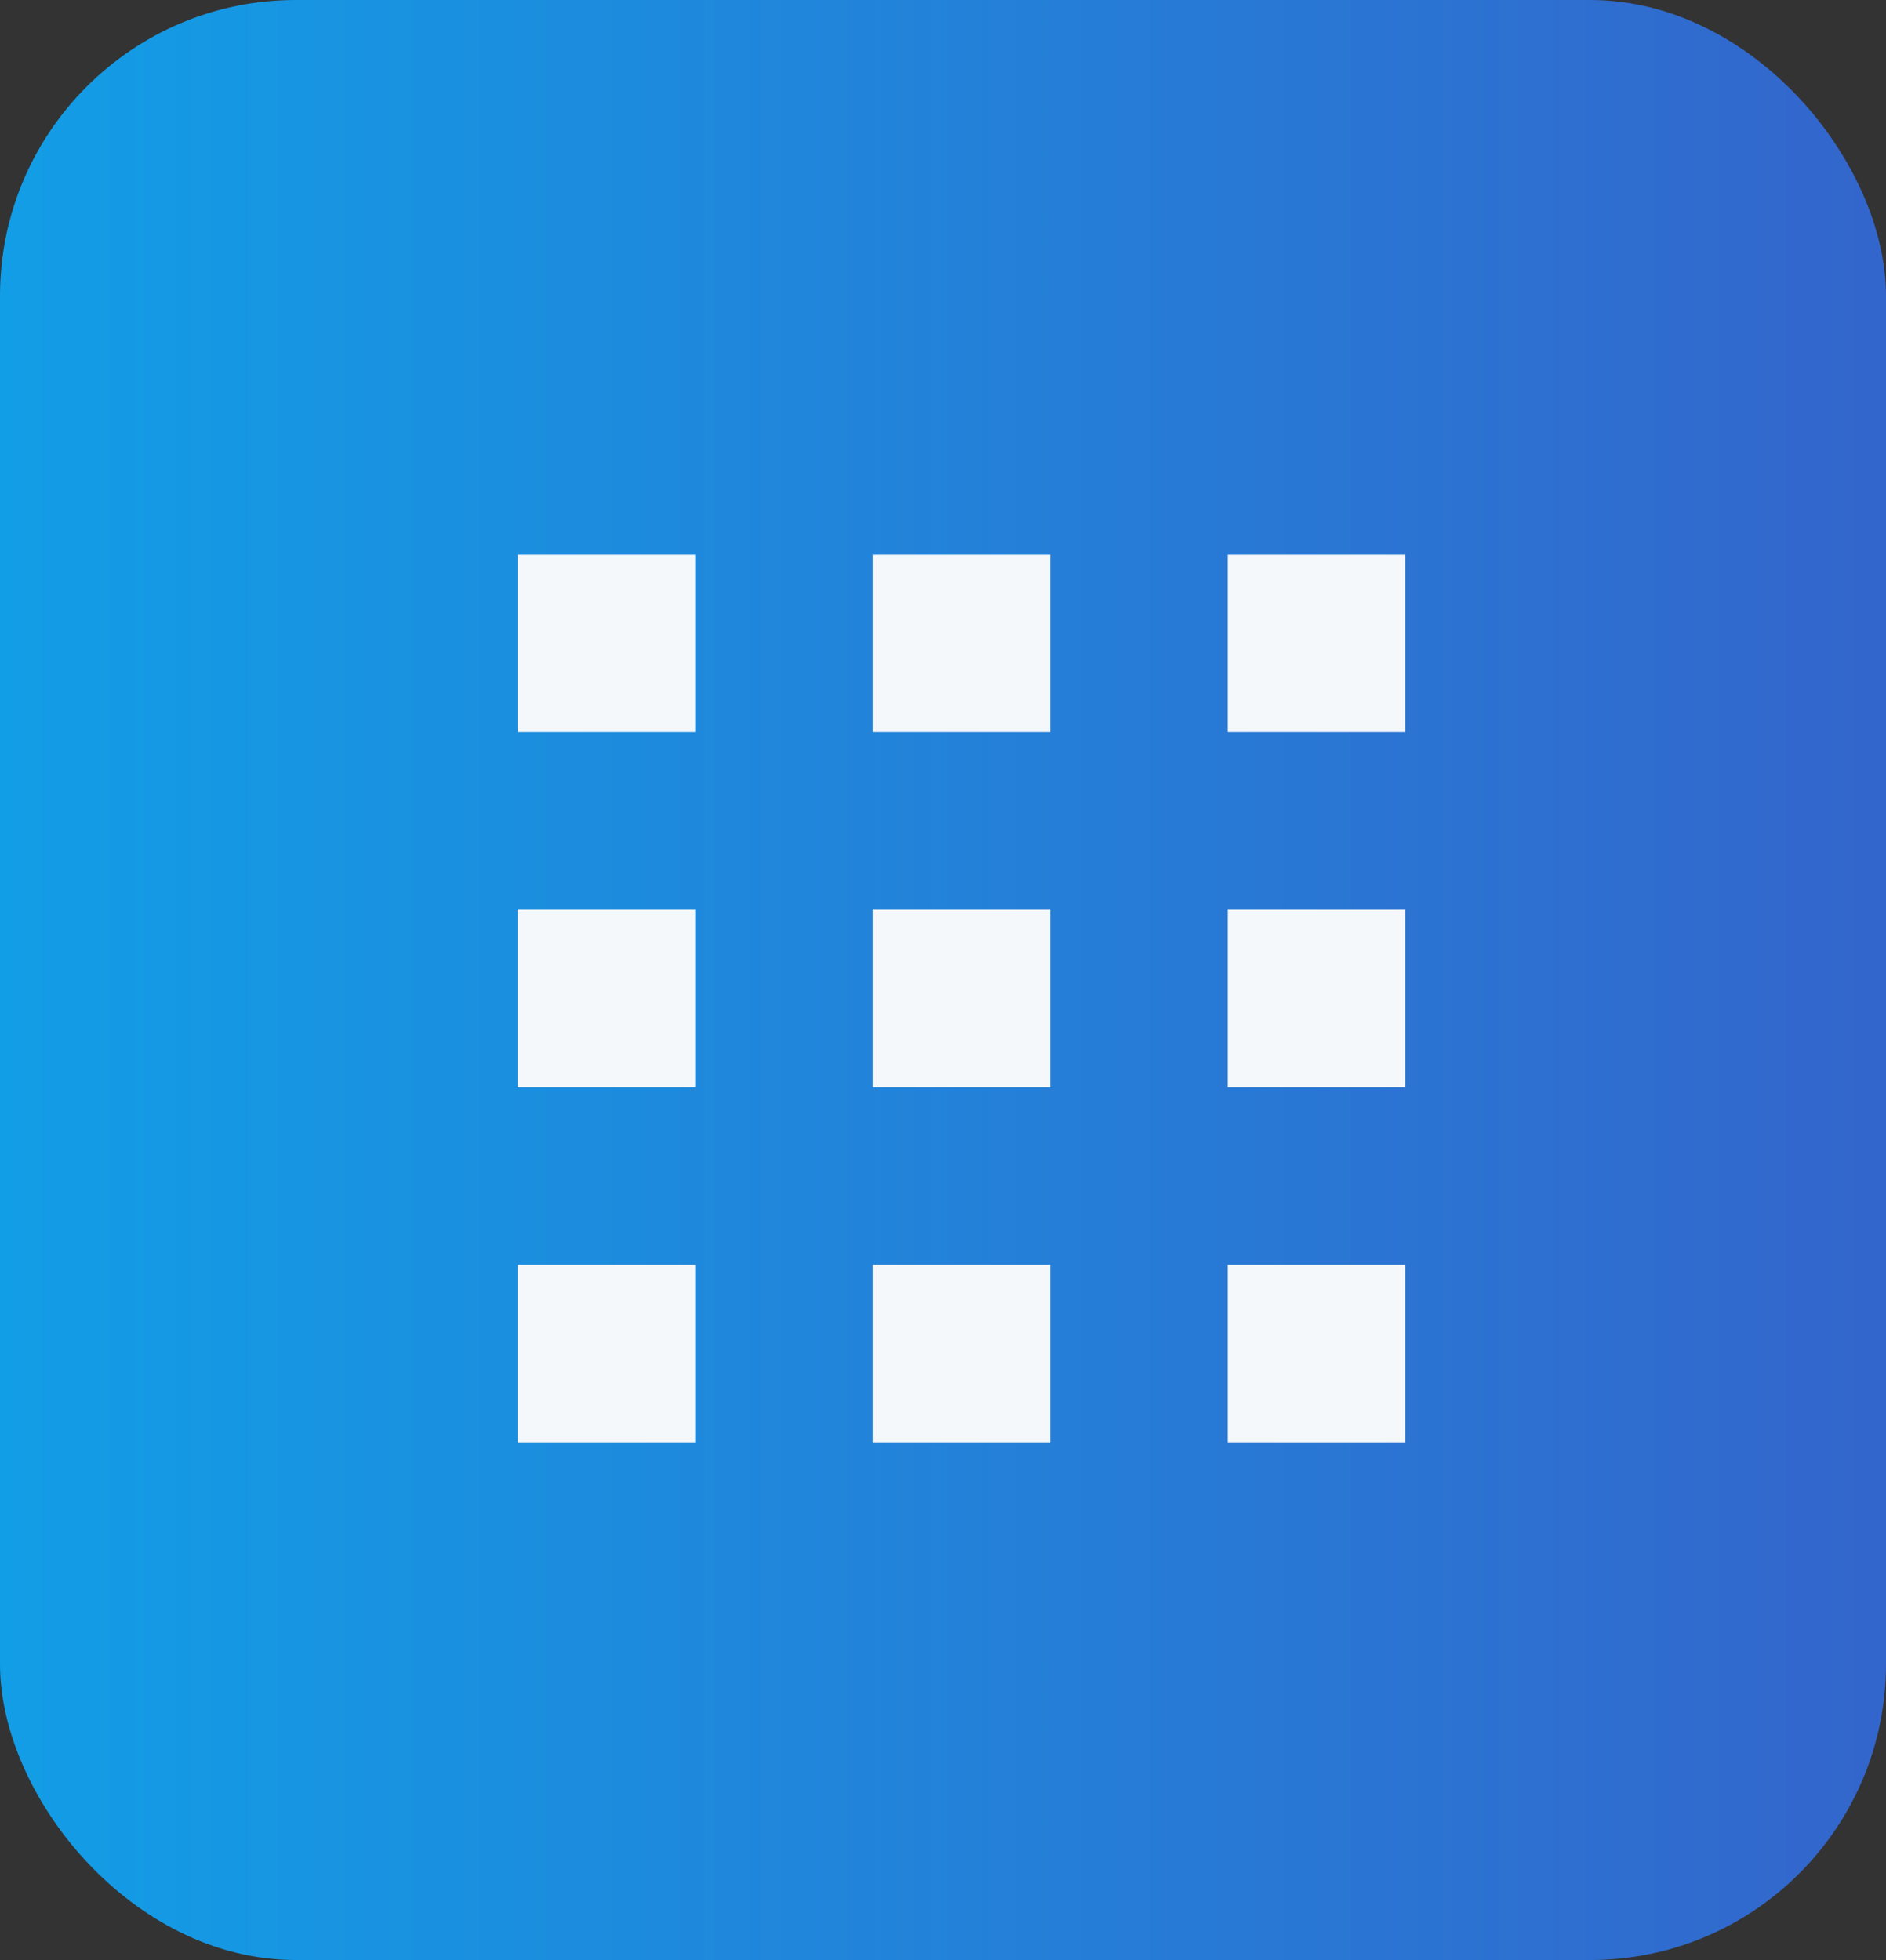 
<svg width="51px" height="53px" viewBox="0 0 51 53" version="1.1" xmlns="http://www.w3.org/2000/svg" xmlns:xlink="http://www.w3.org/1999/xlink">
    <rect x="0" y="0" width="51" height="53" fill="#333333" stroke="none"/>
    <!-- Generator: Sketch 48.2 (47327) - http://www.bohemiancoding.com/sketch -->
    <desc>Created with Sketch.</desc>
    <defs>
        <linearGradient x1="0%" y1="0%" x2="98.776%" y2="0%" id="linearGradient-1">
            <stop stop-color="#129EE6" offset="0%"></stop>
            <stop stop-color="#3366CC" offset="100%"></stop>
        </linearGradient>
    </defs>
    <g id="Page-1" stroke="none" stroke-width="1" fill="none" fill-rule="evenodd">
        <g id="Artboard" transform="translate(-592, -3486)">
            <rect id="Rectangle-Copy-3" fill="url(#linearGradient-1)" x="592" y="3486" width="51" height="53" rx="8"></rect>
            <g id="grid.svg" transform="translate(606, 3501)" fill="#F5F8FA" fill-rule="nonzero">
                <rect id="Rectangle-path" x="0" y="0" width="4.8" height="4.8"></rect>
                <rect id="Rectangle-path" x="9.6" y="0" width="4.8" height="4.8"></rect>
                <rect id="Rectangle-path" x="19.2" y="0" width="4.8" height="4.8"></rect>
                <rect id="Rectangle-path" x="0" y="9.6" width="4.8" height="4.8"></rect>
                <rect id="Rectangle-path" x="9.6" y="9.6" width="4.8" height="4.8"></rect>
                <rect id="Rectangle-path" x="19.2" y="9.6" width="4.8" height="4.8"></rect>
                <rect id="Rectangle-path" x="0" y="19.2" width="4.8" height="4.8"></rect>
                <rect id="Rectangle-path" x="9.6" y="19.2" width="4.8" height="4.8"></rect>
                <rect id="Rectangle-path" x="19.2" y="19.2" width="4.8" height="4.8"></rect>
            </g>
        </g>
    </g>
</svg>